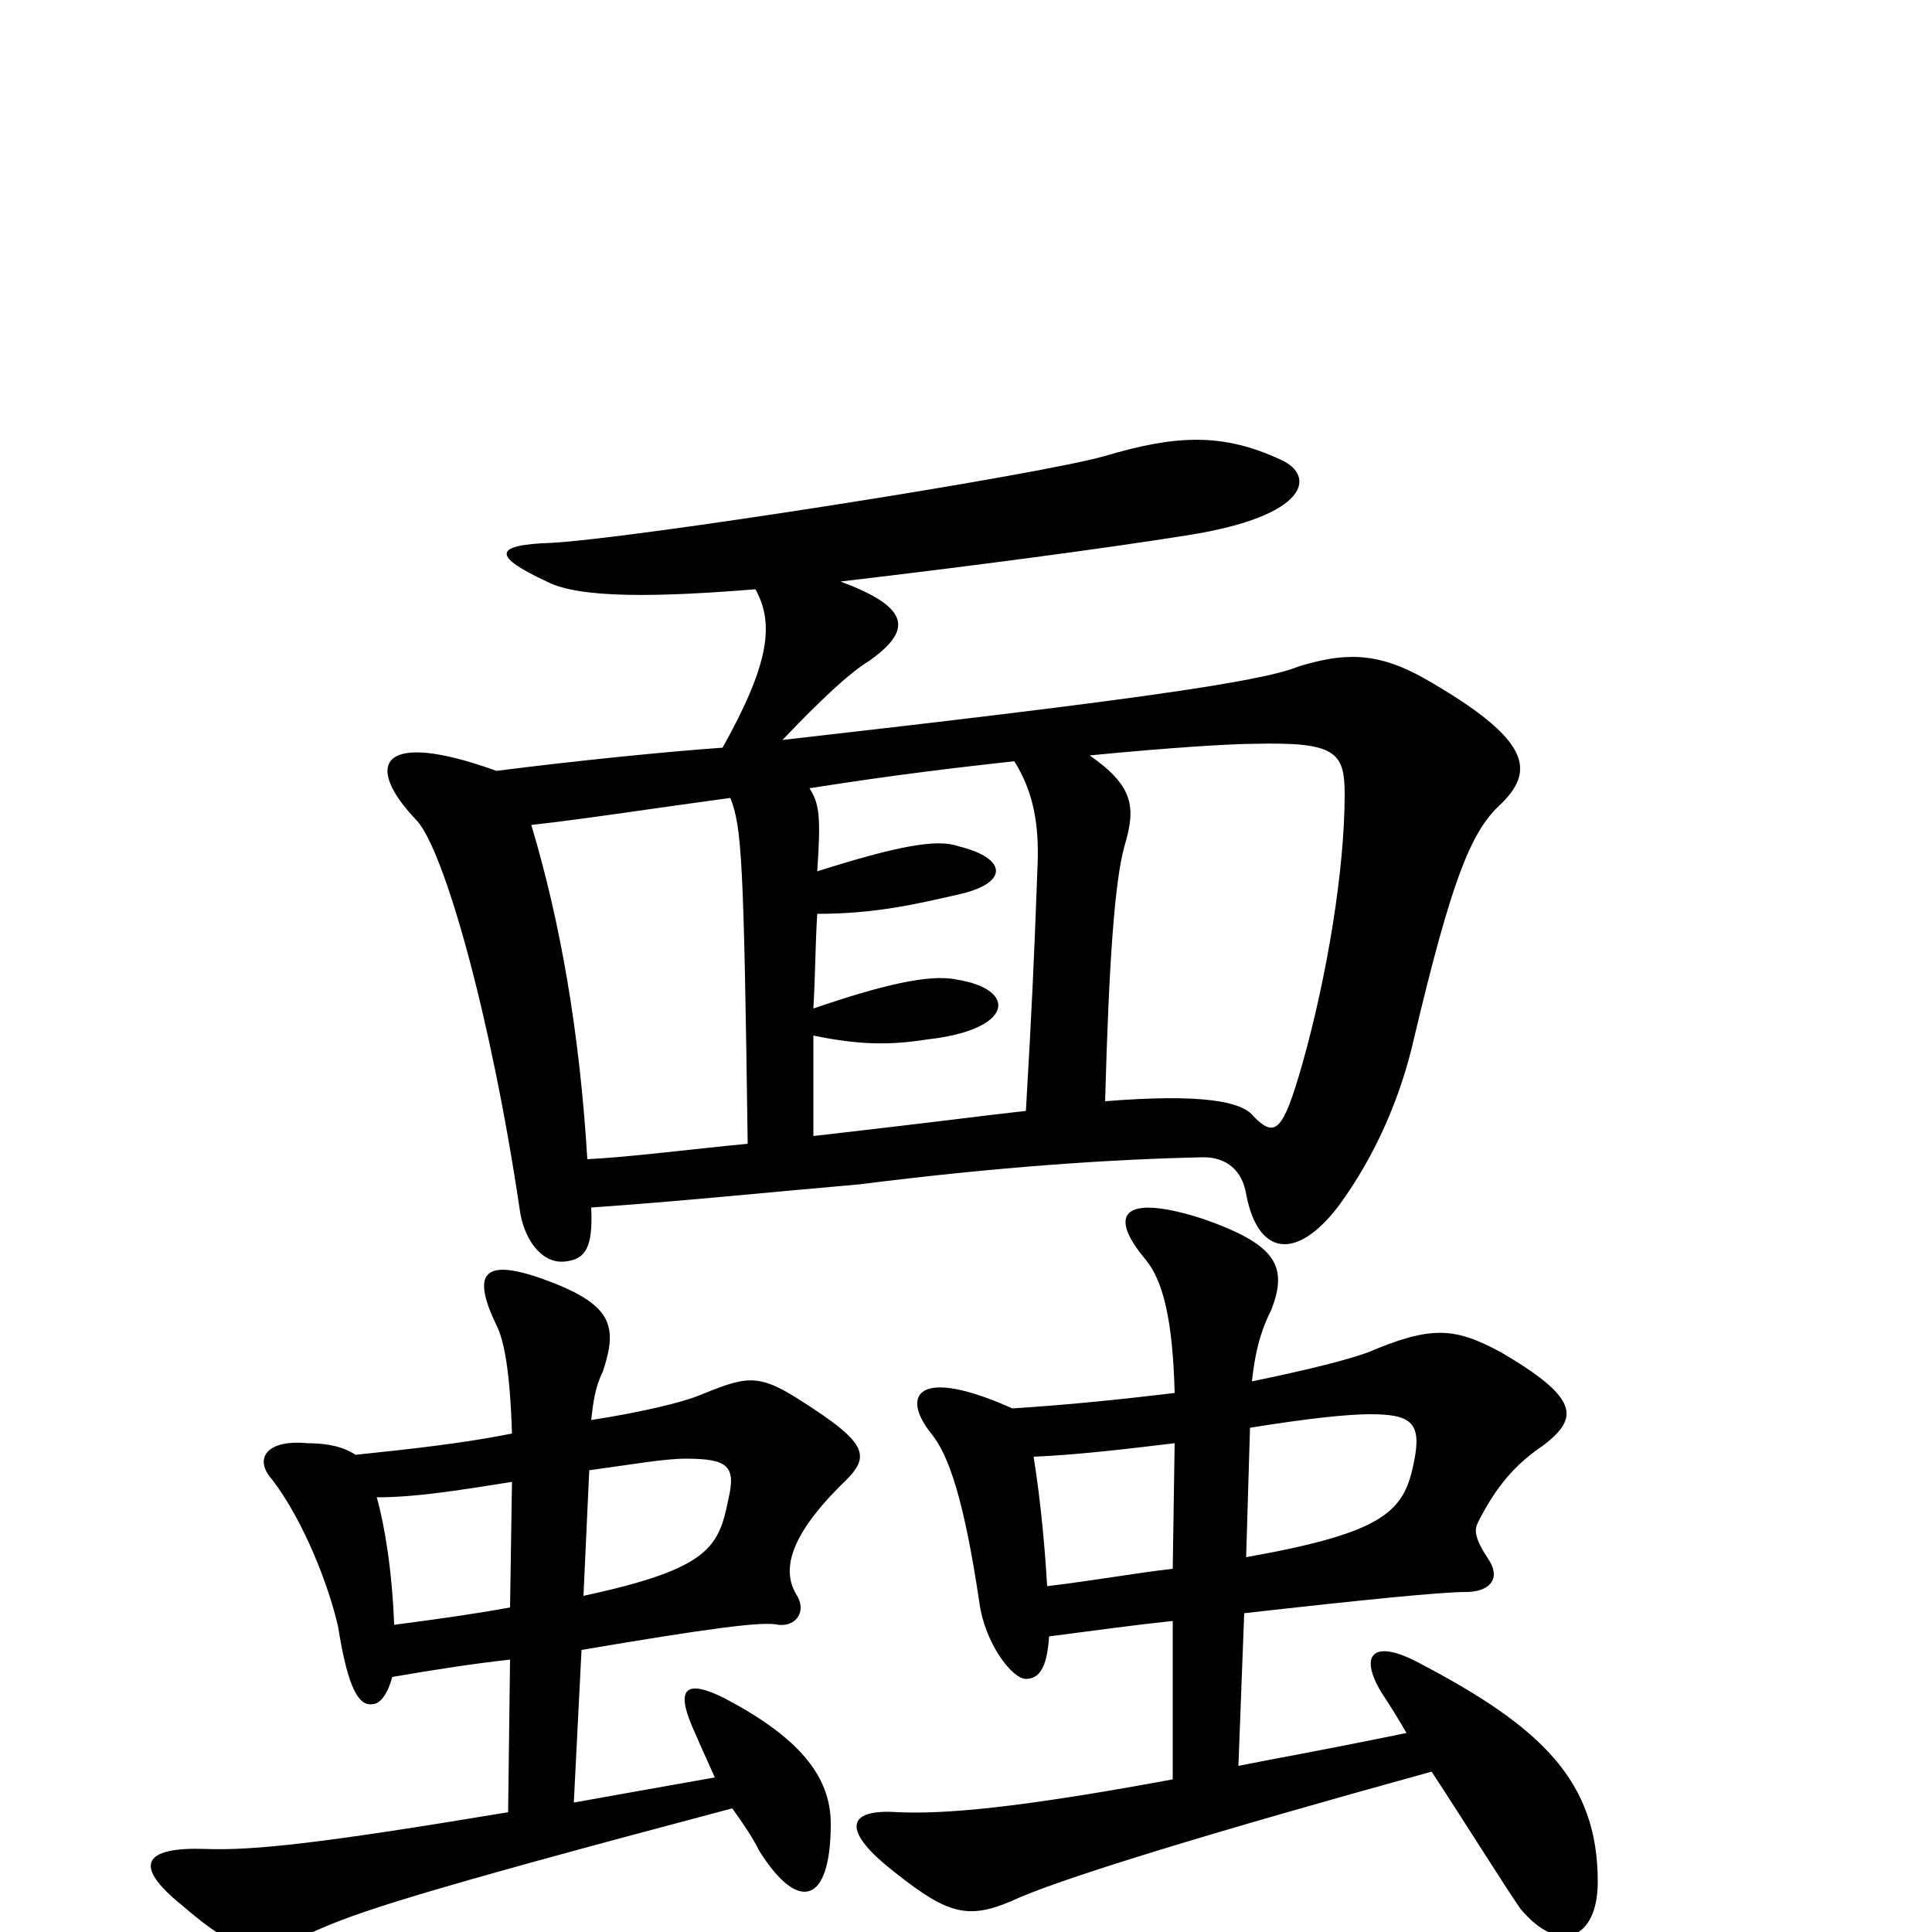 <svg xmlns="http://www.w3.org/2000/svg" viewBox="0 -1000 1000 1000">
	<path fill="#000000" d="M564 -609C605 -613 637 -615 649 -615C691 -616 696 -611 696 -589C696 -550 687 -495 674 -449C664 -414 660 -411 649 -422C643 -430 622 -434 572 -430C574 -503 577 -544 582 -562C588 -582 587 -593 564 -609ZM423 -549C425 -578 424 -584 419 -592C463 -599 498 -603 525 -606C535 -590 538 -573 537 -551C535 -497 534 -477 531 -425C504 -422 491 -420 421 -412C421 -427 421 -444 421 -464C445 -459 461 -459 480 -462C525 -467 527 -488 495 -493C481 -496 456 -490 421 -478C422 -495 422 -511 423 -527C453 -527 474 -532 496 -537C523 -543 521 -556 496 -562C485 -566 464 -562 423 -549ZM275 -573C302 -576 341 -582 378 -587C384 -572 385 -554 387 -408C356 -405 325 -401 304 -400C300 -466 290 -523 275 -573ZM374 -613C345 -611 296 -606 257 -601C196 -623 188 -604 216 -575C230 -559 254 -475 269 -374C271 -359 280 -346 292 -347C303 -348 307 -354 306 -375C350 -378 399 -383 445 -387C516 -396 575 -400 623 -401C635 -401 643 -394 645 -382C651 -350 671 -347 693 -376C712 -402 725 -432 732 -463C751 -543 761 -569 776 -583C795 -601 793 -617 737 -649C712 -663 695 -662 672 -655C653 -647 581 -637 405 -617C425 -638 440 -652 450 -658C471 -673 473 -685 435 -699C503 -707 571 -716 615 -723C678 -733 681 -754 663 -762C633 -776 609 -775 572 -764C537 -754 326 -721 285 -719C255 -718 255 -712 283 -699C300 -690 342 -691 391 -695C401 -677 398 -656 374 -613ZM644 -165C706 -172 746 -176 759 -176C770 -176 777 -182 771 -192C763 -204 763 -208 765 -212C774 -230 784 -242 799 -252C817 -266 818 -276 777 -300C753 -313 741 -314 708 -300C697 -296 677 -291 648 -285C650 -304 654 -314 658 -322C667 -345 660 -356 623 -369C583 -382 572 -373 593 -348C602 -337 607 -317 608 -279C583 -276 555 -273 524 -271C475 -293 466 -278 482 -258C491 -247 499 -224 507 -170C510 -149 524 -131 531 -131C538 -131 542 -137 543 -153C566 -156 588 -159 607 -161V-79C526 -64 489 -61 465 -62C437 -64 436 -52 463 -31C492 -8 502 -6 528 -18C554 -29 625 -51 741 -83C760 -54 778 -25 787 -12C807 12 827 4 827 -26C827 -78 798 -106 735 -139C711 -152 703 -144 715 -124C719 -118 724 -110 728 -103C674 -92 666 -91 641 -86ZM607 -188C589 -186 567 -182 542 -179C541 -196 539 -221 535 -246C558 -247 583 -250 608 -253ZM647 -261C678 -266 698 -268 709 -268C730 -268 736 -264 732 -244C727 -218 718 -207 645 -194ZM301 -146C366 -157 395 -161 403 -159C412 -158 418 -166 412 -175C405 -187 408 -204 435 -231C451 -246 451 -252 413 -276C391 -290 385 -287 360 -277C352 -274 332 -269 306 -265C307 -274 308 -282 312 -290C320 -314 317 -325 281 -338C250 -349 244 -341 257 -314C261 -306 264 -290 265 -258C240 -253 213 -250 184 -247C178 -251 170 -253 159 -253C138 -255 131 -245 141 -234C157 -213 170 -180 175 -158C179 -133 184 -116 193 -118C197 -118 201 -124 203 -132C226 -136 246 -139 264 -141L263 -62C167 -46 131 -42 106 -43C75 -44 68 -35 94 -14C124 12 135 13 162 0C184 -10 213 -20 379 -64C384 -57 389 -50 393 -42C413 -10 430 -14 430 -56C430 -81 413 -101 375 -121C355 -131 350 -126 358 -107C361 -100 365 -91 370 -80C342 -75 319 -71 297 -67ZM264 -168C248 -165 227 -162 204 -159C203 -187 199 -211 195 -225C214 -225 234 -228 265 -233ZM305 -239C327 -242 344 -245 355 -245C377 -245 381 -241 377 -224C372 -199 367 -188 302 -174Z"/>
</svg>